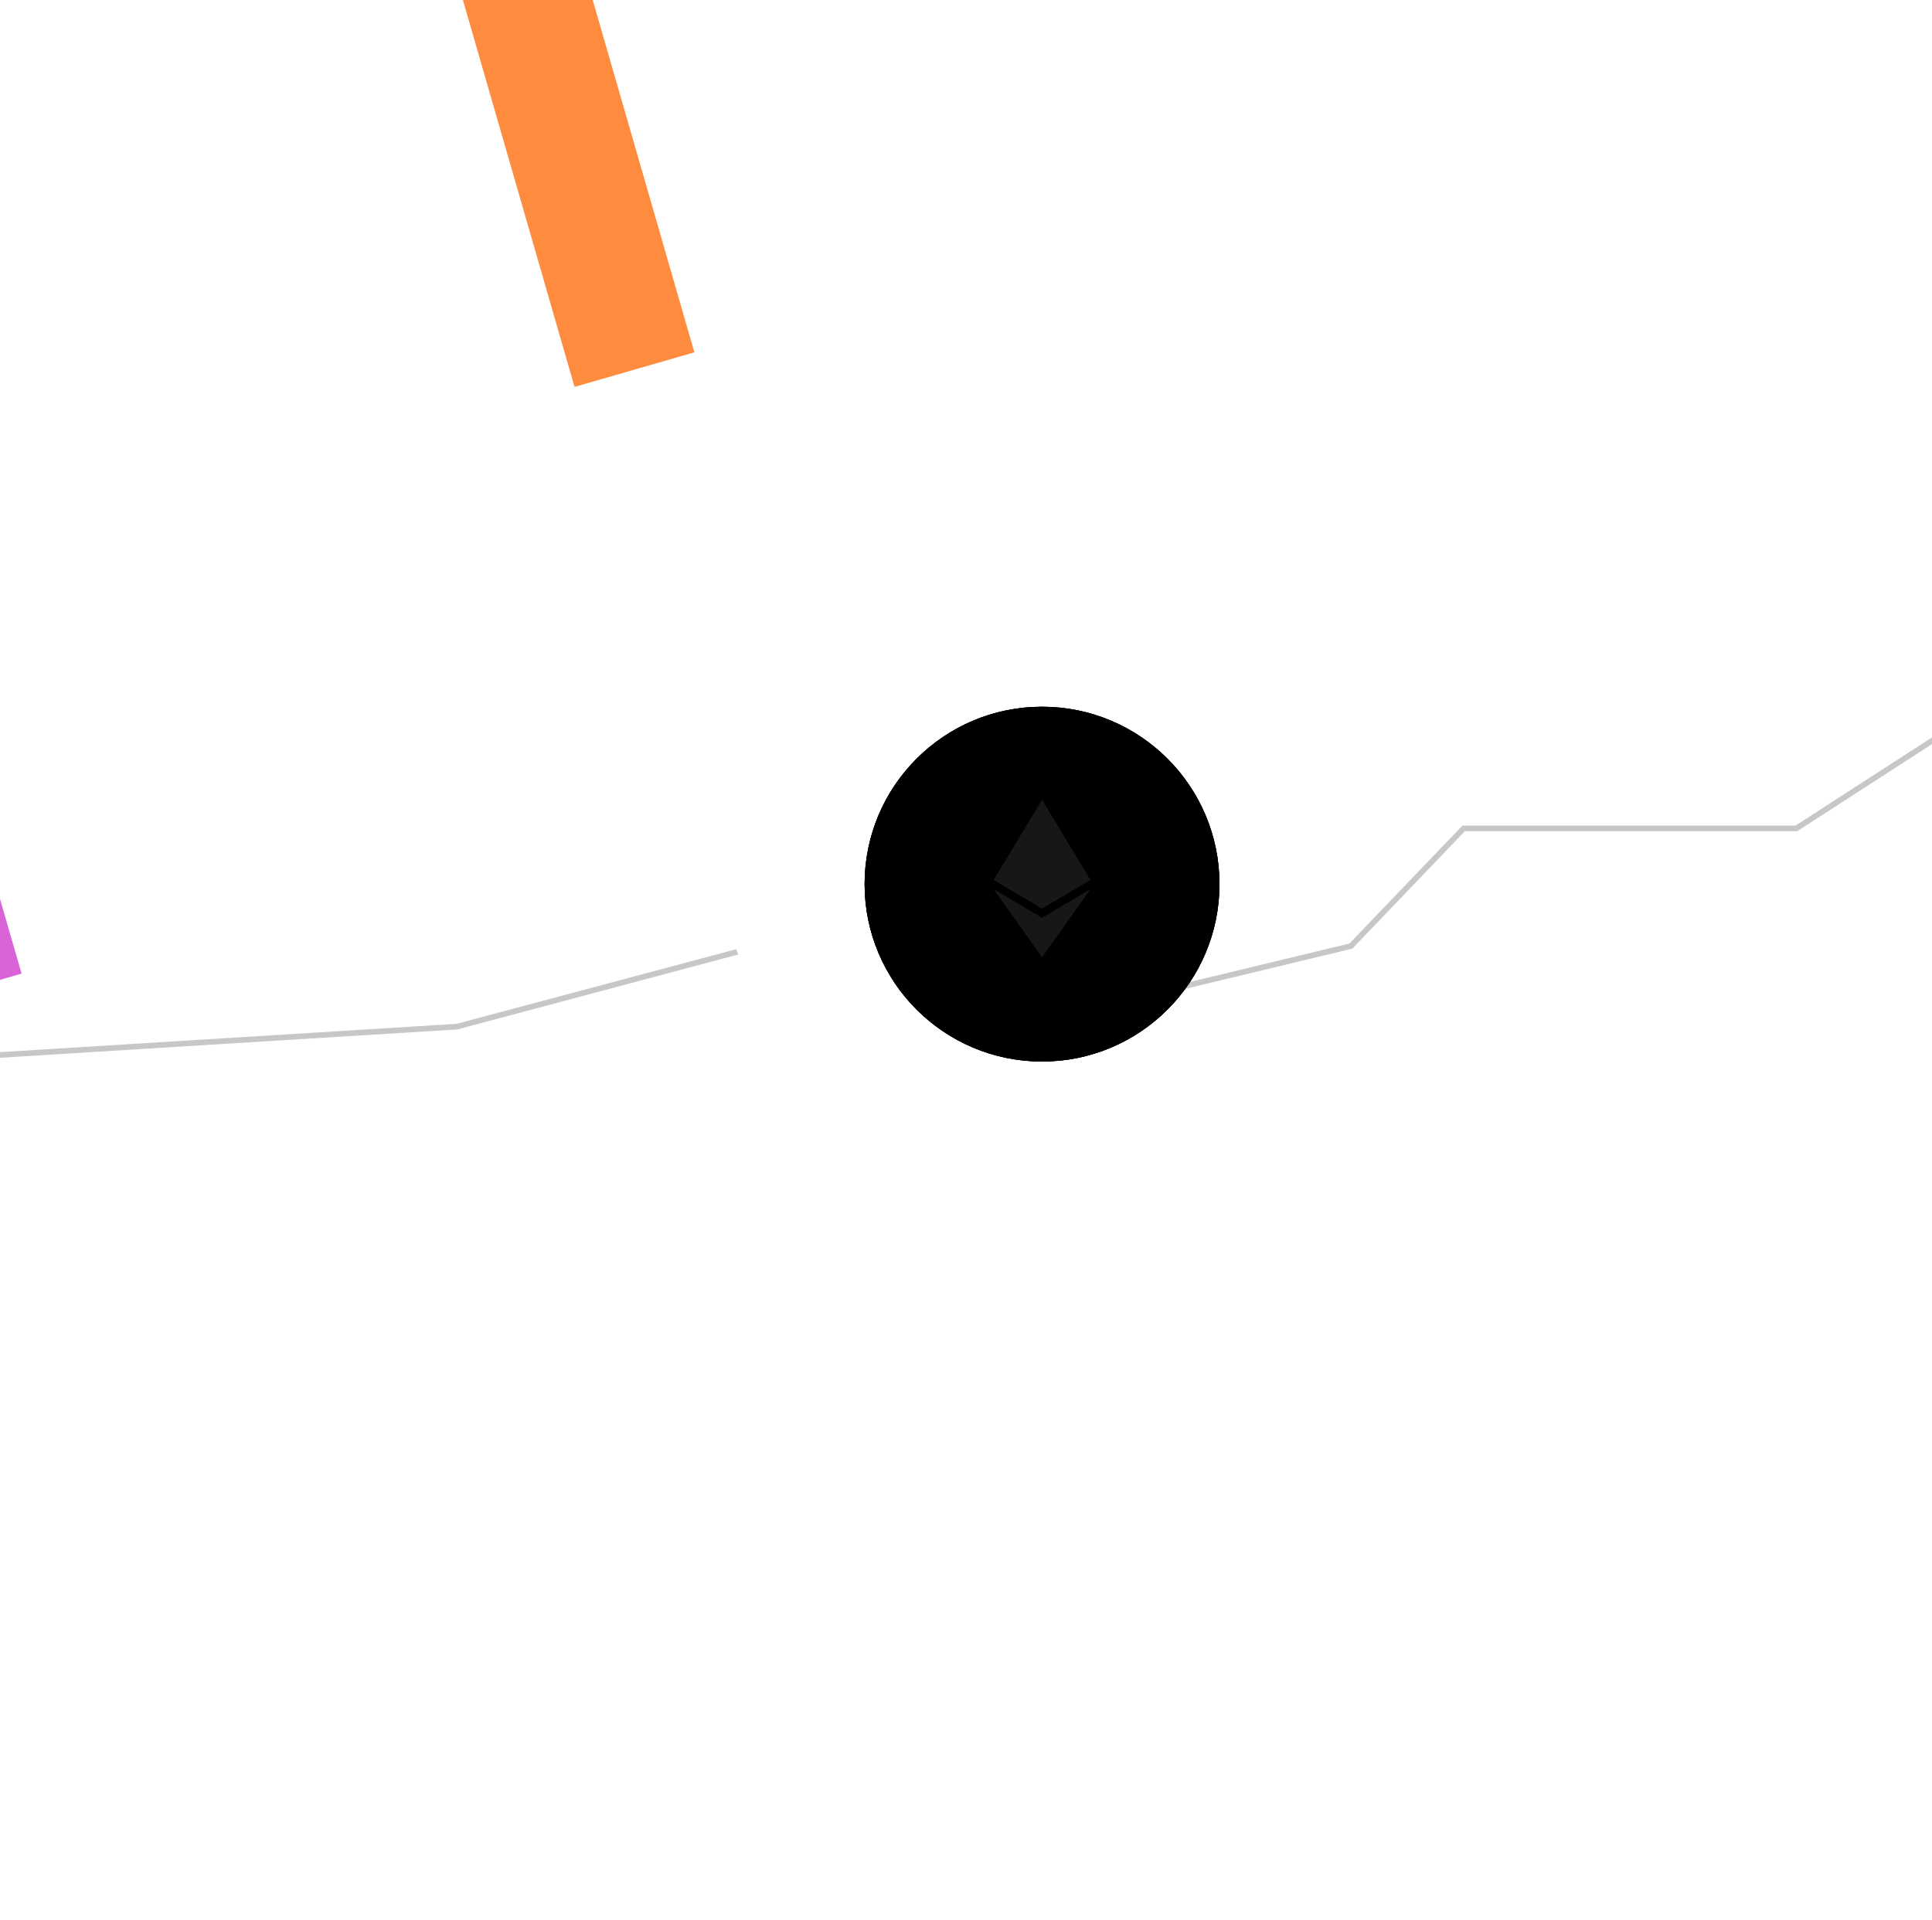<svg height="100%" width="100%" viewBox="0 0 343 341" fill="none" xmlns="http://www.w3.org/2000/svg">
    <g clipPath="url(#clip0_479_19257)">
        <path d="M-43 190L81.144 182.3L134.707 168L203.286 176.8L239.829 168L259.852 147.1H318.921L344.451 130.6L387 124" stroke="#C7C7C7" strokeDasharray="4 4" />
        <circle cx="160" cy="157" r="31.5" fill="white" fillOpacity="0.1" className="stroke-gray-light-12 dark:stroke-gray-dark-12" />
        <circle cx="185" cy="157" r="31.5" fill="#082636" />
        <circle cx="185" cy="157" r="31.5" fill="url(#paint0_radial_479_19257)" />
        <circle cx="185" cy="157" r="31.5" fill="url(#paint1_radial_479_19257)" />
        <circle cx="185" cy="157" r="31.5" className="stroke-gray-light-12 dark:stroke-gray-dark-12" />
        <g clipPath="url(#clip1_479_19257)">
            <path d="M184.998 161.34L193.592 156.26L184.998 142L176.404 156.26L184.998 161.34Z" fill="#171717" />
            <path d="M184.998 170L193.597 157.889L184.998 162.966L176.404 157.889L184.998 170Z" fill="#171717" />
        </g>
        <g filter="url(#filter0_f_479_19257)">
            <rect x="-139.193" y="-71.955" width="22.143" height="183.534" transform="rotate(-16.092 -139.193 -71.955)" fill="#FF8B3E" />
        </g>
        <g filter="url(#filter1_f_479_19257)">
            <rect x="-189.152" y="-71.955" width="22.143" height="183.534" transform="rotate(-16.092 -189.152 -71.955)" fill="#FF8B3E" />
        </g>
        <g filter="url(#filter2_f_479_19257)">
            <rect x="51.129" y="-107.641" width="22.143" height="183.534" transform="rotate(-16.092 51.129 -107.641)" fill="#FF8B3E" />
        </g>
        <g filter="url(#filter3_f_479_19257)">
            <rect x="-78.527" y="-32.701" width="22.143" height="220.36" transform="rotate(-16.092 -78.527 -32.701)" fill="#D864D8" />
        </g>
    </g>
    <defs>
        <filter id="filter0_f_479_19257" x="-294.816" y="-233.715" width="383.392" height="493.726" filterUnits="userSpaceOnUse" colorInterpolationFilters="sRGB">
            <feFlood floodOpacity="0" result="BackgroundImageFix" />
            <feBlend mode="normal" in="SourceGraphic" in2="BackgroundImageFix" result="shape" />
            <feGaussianBlur stdDeviation="77.811" result="effect1_foregroundBlur_479_19257" />
        </filter>
        <filter id="filter1_f_479_19257" x="-344.775" y="-233.715" width="383.392" height="493.726" filterUnits="userSpaceOnUse" colorInterpolationFilters="sRGB">
            <feFlood floodOpacity="0" result="BackgroundImageFix" />
            <feBlend mode="normal" in="SourceGraphic" in2="BackgroundImageFix" result="shape" />
            <feGaussianBlur stdDeviation="77.811" result="effect1_foregroundBlur_479_19257" />
        </filter>
        <filter id="filter2_f_479_19257" x="-104.494" y="-269.401" width="383.392" height="493.726" filterUnits="userSpaceOnUse" colorInterpolationFilters="sRGB">
            <feFlood floodOpacity="0" result="BackgroundImageFix" />
            <feBlend mode="normal" in="SourceGraphic" in2="BackgroundImageFix" result="shape" />
            <feGaussianBlur stdDeviation="77.811" result="effect1_foregroundBlur_479_19257" />
        </filter>
        <filter id="filter3_f_479_19257" x="-234.15" y="-194.462" width="393.601" height="529.109" filterUnits="userSpaceOnUse" colorInterpolationFilters="sRGB">
            <feFlood floodOpacity="0" result="BackgroundImageFix" />
            <feBlend mode="normal" in="SourceGraphic" in2="BackgroundImageFix" result="shape" />
            <feGaussianBlur stdDeviation="77.811" result="effect1_foregroundBlur_479_19257" />
        </filter>
        <radialGradient id="paint0_radial_479_19257" cx="0" cy="0" r="1" gradientUnits="userSpaceOnUse" gradientTransform="translate(121 108.837) rotate(46.538) scale(236.634 181.735)">
            <stop stopColor="white" />
            <stop offset="0.144" stopColor="#FFDEFC" />
            <stop offset="0.193" stopColor="#FFFDEE" />
            <stop offset="0.196" stopColor="#FDF7DF" />
            <stop offset="0.393" stopColor="#FFF4FE" />
            <stop offset="0.422" stopColor="#FFDEFC" />
            <stop offset="0.51" stopColor="#BAF3FF" />
            <stop offset="0.555" stopColor="#E6FAFF" />
            <stop offset="0.636" stopColor="white" />
        </radialGradient>
        <radialGradient id="paint1_radial_479_19257" cx="0" cy="0" r="1" gradientUnits="userSpaceOnUse" gradientTransform="translate(121 108.837) rotate(46.538) scale(236.634 181.735)">
            <stop stopColor="white" />
            <stop offset="0.144" stopColor="#FFDEFC" />
            <stop offset="0.193" stopColor="#FFFDEE" />
            <stop offset="0.196" stopColor="#FDF7DF" />
            <stop offset="0.393" stopColor="#FFF4FE" />
            <stop offset="0.422" stopColor="#FFDEFC" />
            <stop offset="0.51" stopColor="#BAF3FF" />
            <stop offset="0.555" stopColor="#E6FAFF" />
            <stop offset="0.636" stopColor="white" />
        </radialGradient>
        <clipPath id="clip0_479_19257">
            <rect width="343" height="279" fill="white" />
        </clipPath>
        <clipPath id="clip1_479_19257">
            <rect width="28" height="28" fill="white" transform="translate(171 142)" />
        </clipPath>
    </defs>
</svg>